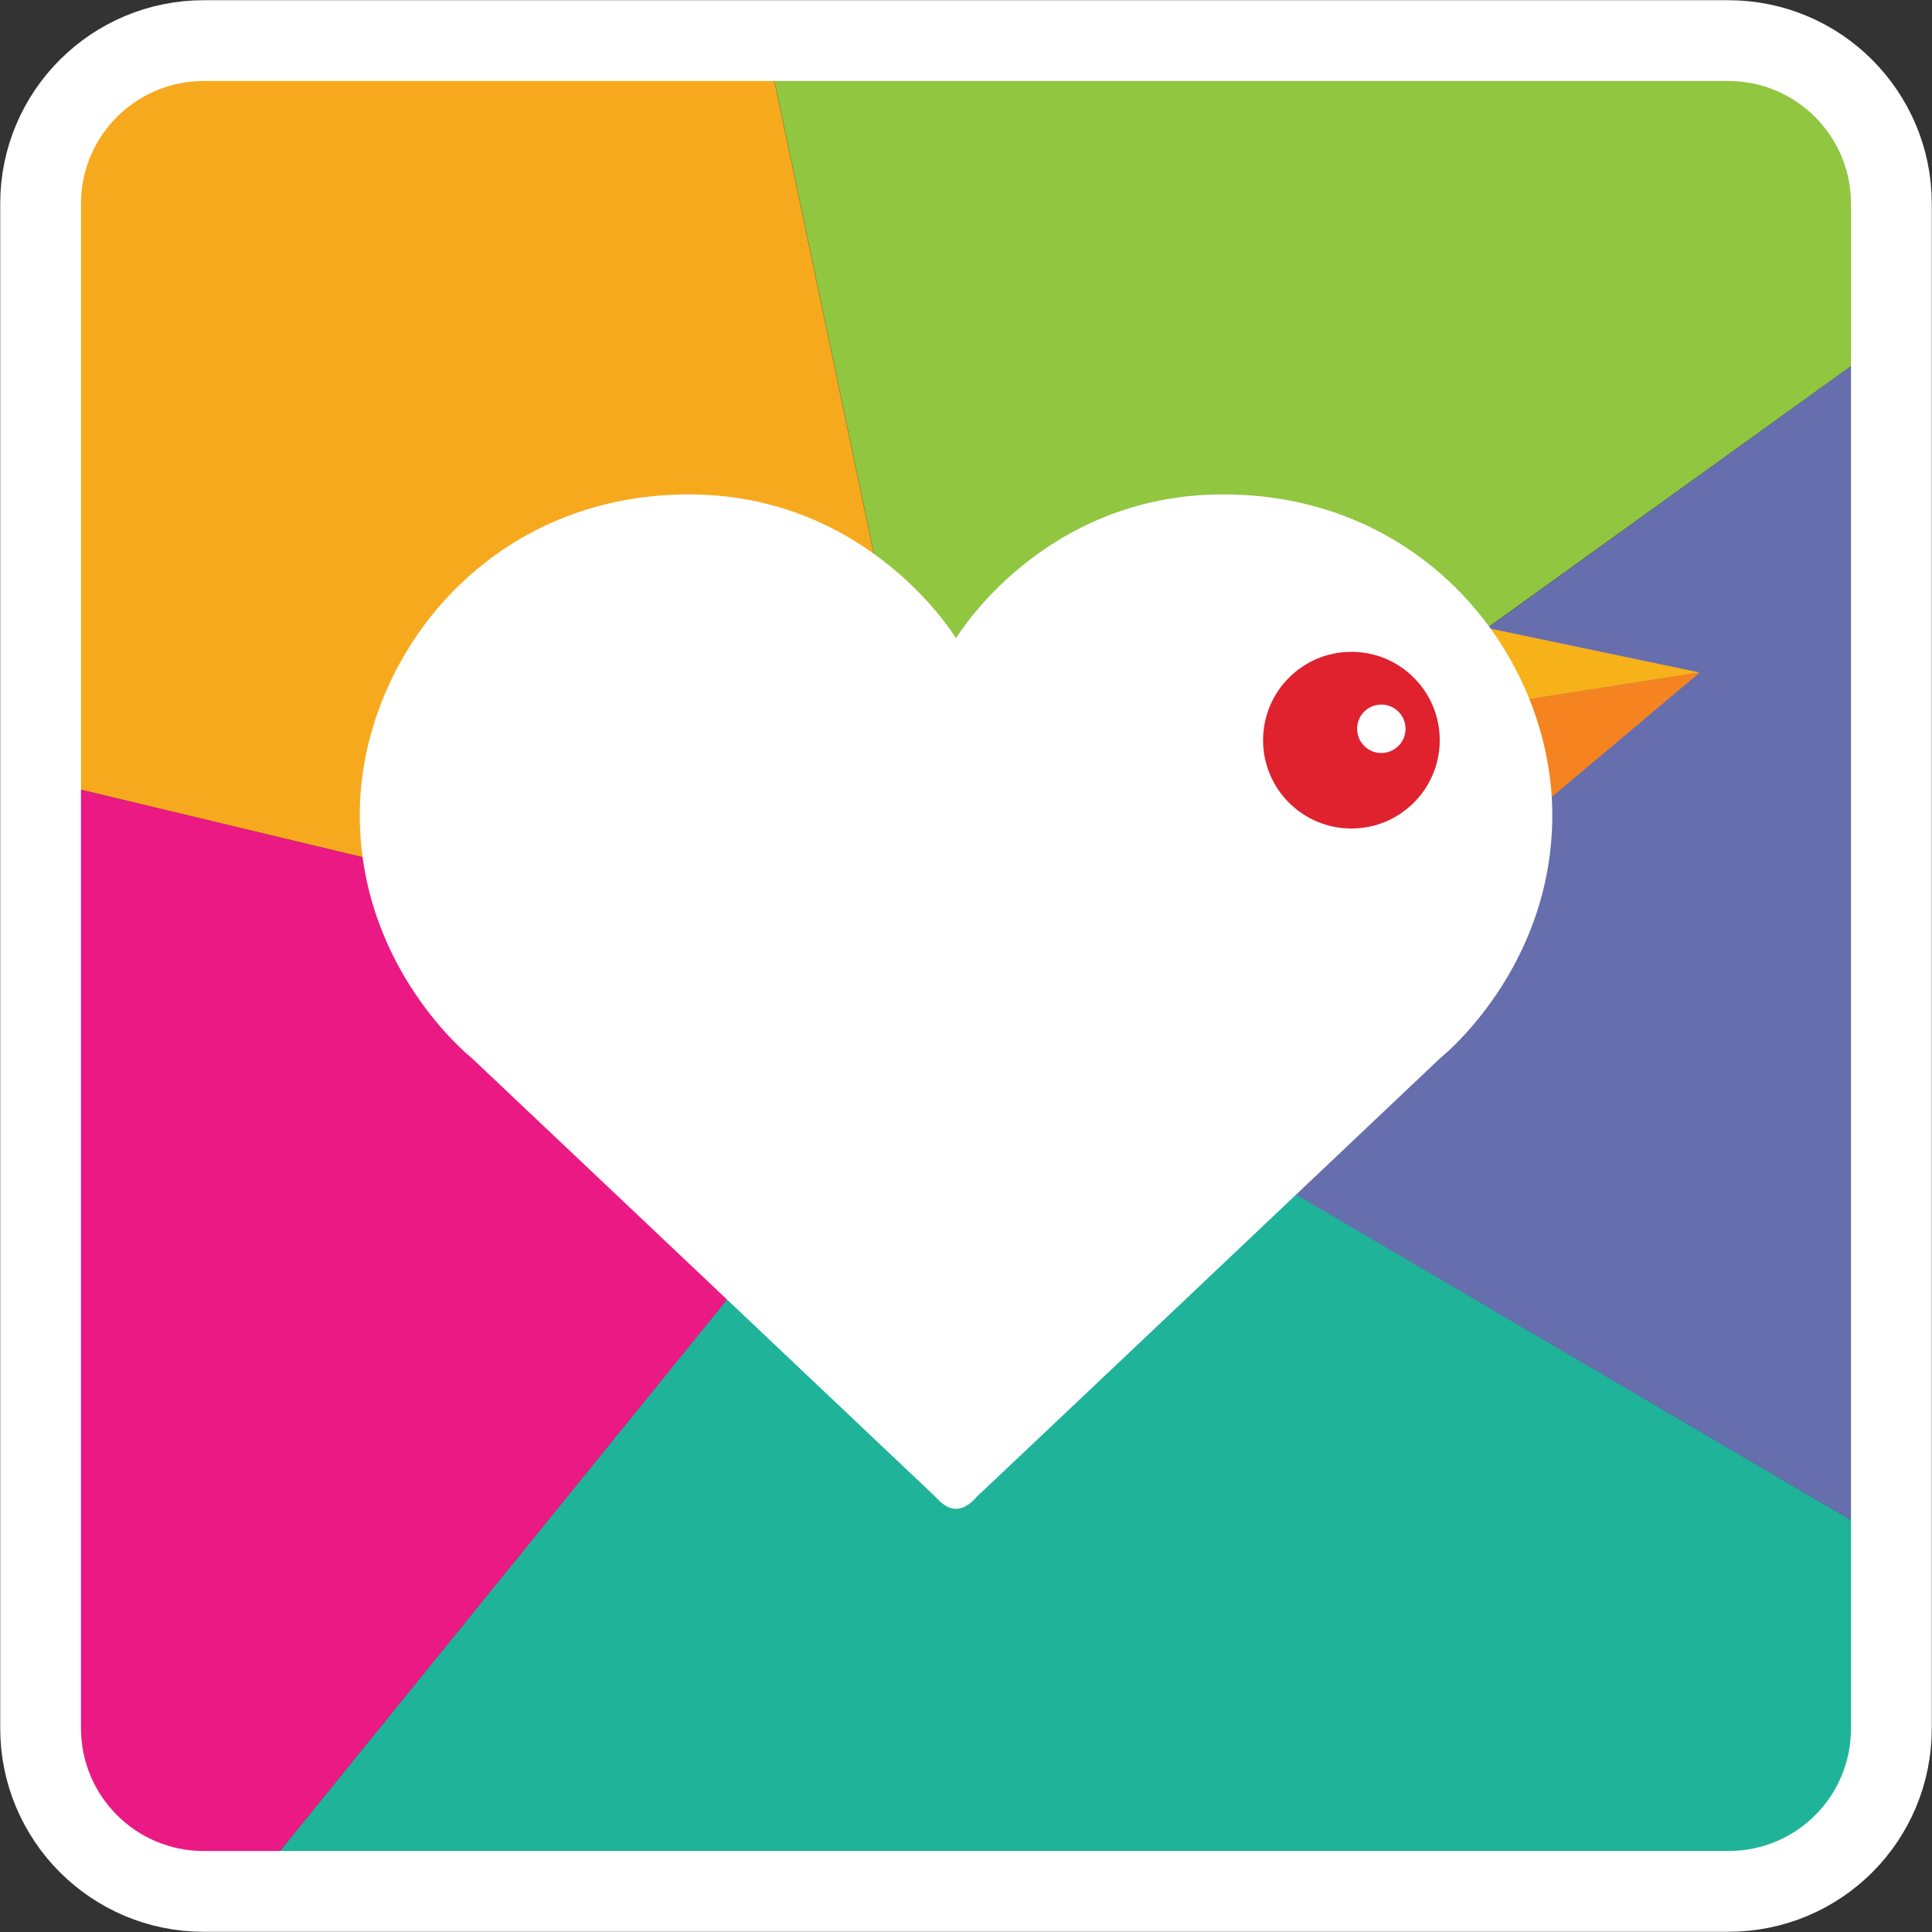 <!-- Generator: Adobe Illustrator 19.2.1, SVG Export Plug-In  -->
<svg version="1.1"
	 xmlns="http://www.w3.org/2000/svg" xmlns:xlink="http://www.w3.org/1999/xlink" xmlns:a="http://ns.adobe.com/AdobeSVGViewerExtensions/3.0/"
	 x="0px" y="0px" width="271.2px" height="271.2px" viewBox="0 0 271.2 271.2" enable-background="new 0 0 271.2 271.2"
	 xml:space="preserve">
<rect x="0" y="0" width="271.2" height="271.2" fill="#333333" stroke="none"/>
<defs>
</defs>
<g>
	<g>
		<g id="XMLID_4_">
			<g>
				<path fill="#1FB39A" d="M265.5,216.7v25.9c0,12.7-10.3,22.9-22.9,22.9H34.7l101.2-124.9L265.5,216.7z"/>
				<polygon fill="#676EAE" points="265.5,47.3 265.5,216.7 135.9,140.7 				"/>
				<path fill="#91C640" d="M265.5,28.6v18.7l-129.6,93.3l-28.4-135h135.1C255.3,5.7,265.5,15.9,265.5,28.6z"/>
				<path fill="#F7A91E" d="M107.5,5.7l28.4,135L5.7,109.5V28.6c0-12.7,10.3-22.9,22.9-22.9H107.5z"/>
				<path fill="#EB1984" d="M135.9,140.7L34.7,265.5h-6.1c-12.7,0-22.9-10.3-22.9-22.9V109.5L135.9,140.7z"/>
			</g>
			<g>
			</g>
		</g>
	</g>
</g>
<g>
	<g>
		<polygon fill="#F7B119" points="207.1,87.8 211.2,98.7 238.6,94.4 		"/>
		<polygon fill="#F58420" points="238.6,94.4 211.2,98.7 216.6,112.9 		"/>
	</g>
	<path fill="#FFFFFF" d="M217.9,114.4c0,21.7-15.7,34.1-15.7,34.1s-64.7,61.3-65.1,61.6c-0.3,0.4-1.5,1.7-2.9,1.7
		c-1.5,0-2.6-1.4-2.9-1.7c-0.4-0.4-65.1-61.6-65.1-61.6s-15.7-12.4-15.7-34.1c0-21.7,17.6-45,46.2-45c25.4,0,37.5,20.2,37.5,20.2
		s12-20.2,37.5-20.2C200.3,69.4,217.9,92.6,217.9,114.4z"/>
	<circle fill="#DF222E" cx="189.7" cy="103.9" r="12.4"/>
	<circle fill="#FFFFFF" cx="193.9" cy="102.3" r="3.4"/>
</g>
<g>
	<g id="XMLID_2_">
		<g>
		</g>
		<g>
			<path fill="none" stroke="#FFFFFF" stroke-width="11.339" stroke-miterlimit="10" d="M242.6,265.5h-214
				c-12.7,0-22.9-10.3-22.9-22.9v-214c0-12.7,10.3-22.9,22.9-22.9h214c12.7,0,22.9,10.3,22.9,22.9v214
				C265.5,255.3,255.3,265.5,242.6,265.5z"/>
		</g>
	</g>
</g>
</svg>
